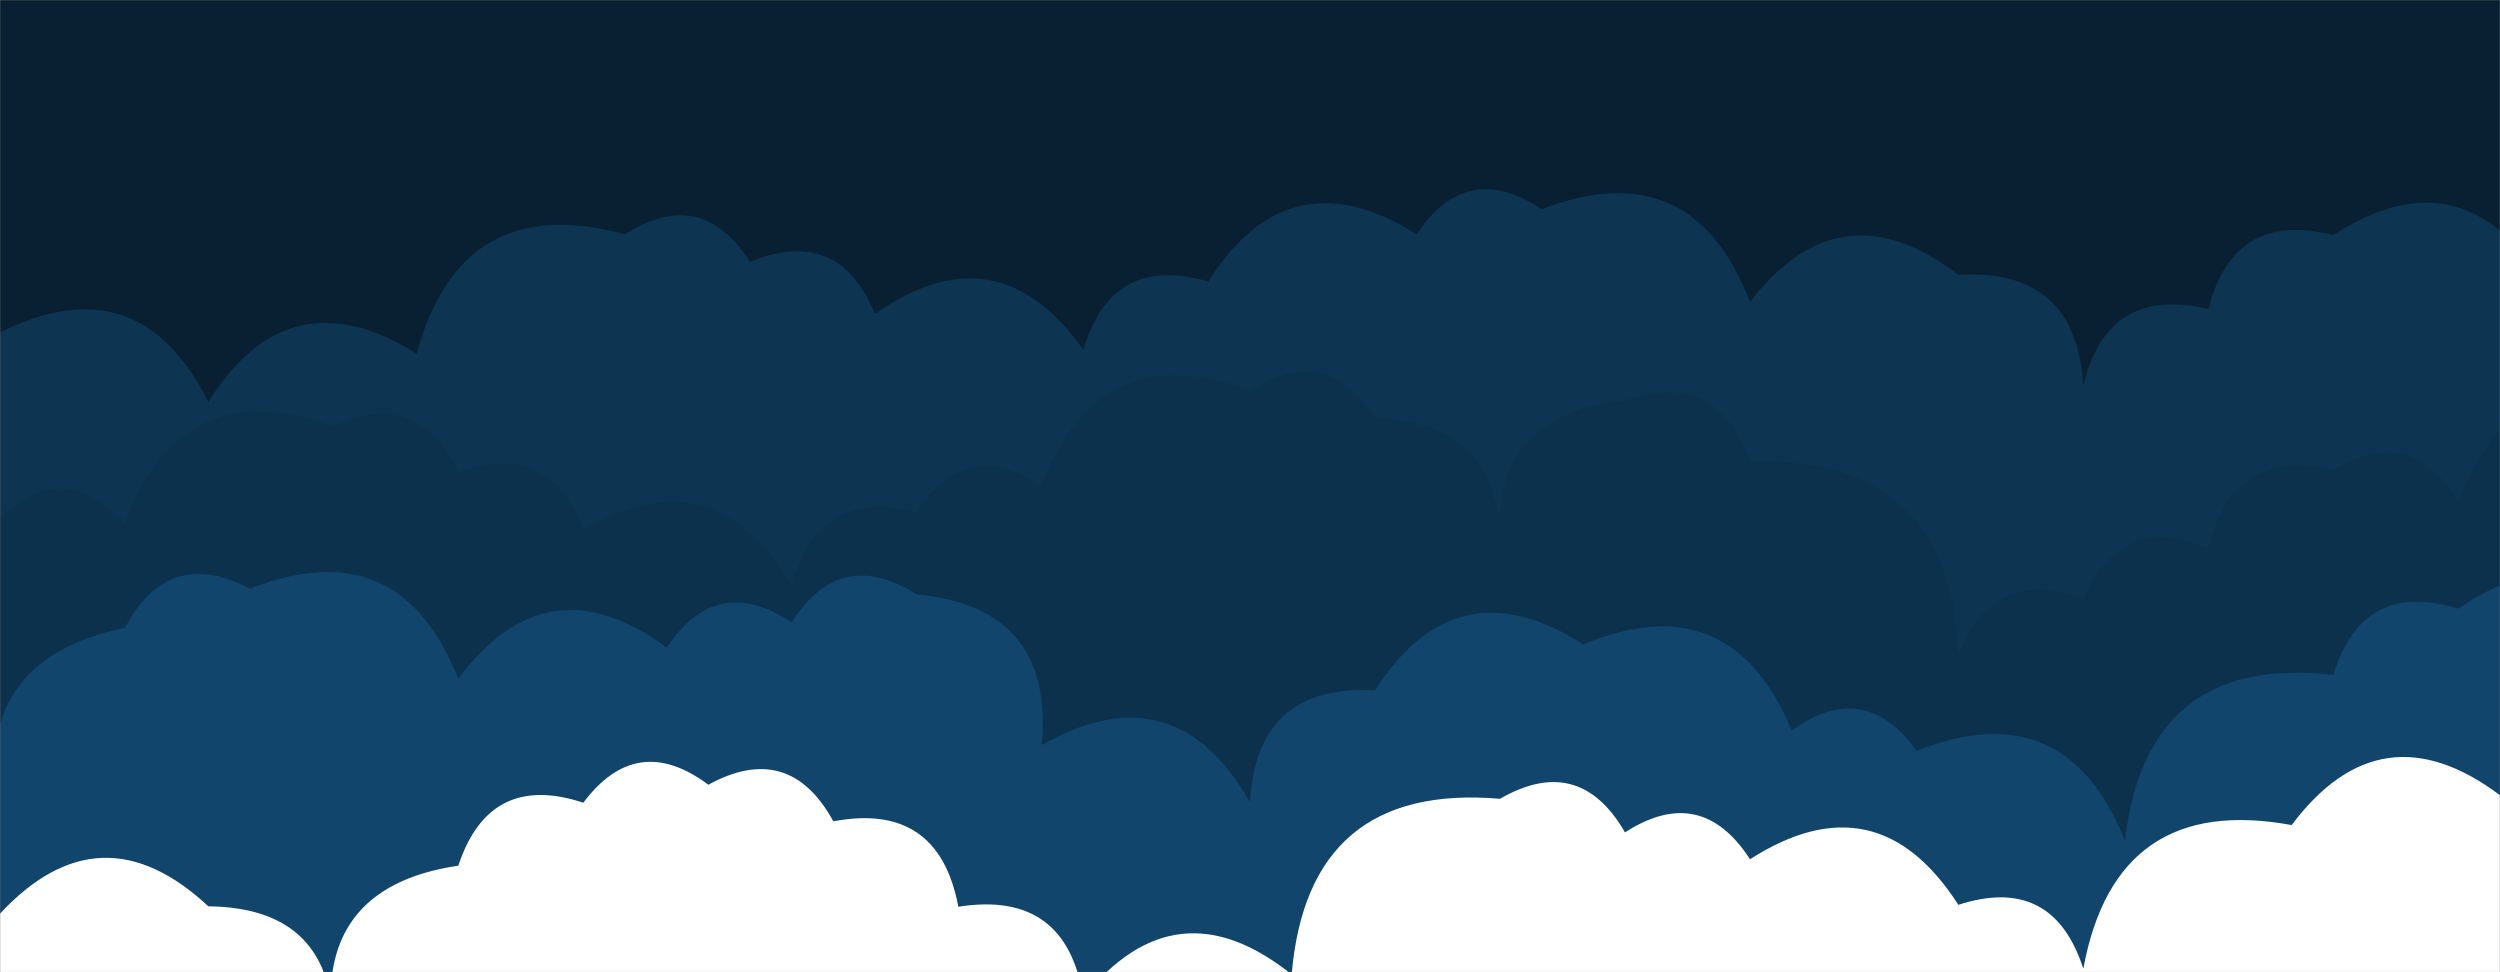<svg xmlns="http://www.w3.org/2000/svg" version="1.1" xmlns:xlink="http://www.w3.org/1999/xlink" xmlns:svgjs="http://svgjs.com/svgjs" width="1440" height="560" preserveAspectRatio="none" viewBox="0 0 1440 560"><rect x="0" y="0" width="1440" height="560" fill="#808080" stroke="none"/><g mask="url(&quot;#SvgjsMask1059&quot;)" fill="none"><rect width="1440" height="560" x="0" y="0" fill="rgba(8, 32, 50, 1)"></rect><path d="M1464 560L0 560 L0 191.47Q80.03 151.5, 120 231.53Q166.08 157.61, 240 203.68Q265.64 109.33, 360 134.97Q403.92 106.89, 432 150.81Q483.04 129.85, 504 180.89Q574.35 131.24, 624 201.58Q640.29 145.88, 696 162.17Q742.38 88.56, 816 134.94Q844.78 91.72, 888 120.5Q974.7 87.2, 1008 173.9Q1060.21 106.12, 1128 158.33Q1195.85 154.18, 1200 222.02Q1214.02 164.04, 1272 178.06Q1286.7 120.76, 1344 135.46Q1416.6 88.06, 1464 160.65z" fill="rgba(13, 52, 81, 1)"></path><path d="M1536 560L0 560 L0 297.7Q37.86 263.56, 72 301.42Q104.1 213.52, 192 245.63Q241.32 222.95, 264 272.28Q316.44 252.71, 336 305.15Q412.31 261.45, 456 337.76Q470.65 280.41, 528 295.07Q556.36 251.43, 600 279.79Q632.63 192.43, 720 225.06Q763.86 196.92, 792 240.77Q866.84 243.61, 864 318.45Q856.11 238.56, 936 230.66Q989.74 212.39, 1008 266.13Q1123.81 261.94, 1128 377.74Q1147.78 325.51, 1200 345.29Q1221.33 294.62, 1272 315.94Q1285.42 257.37, 1344 270.79Q1389.04 243.83, 1416 288.86Q1448.91 201.77, 1536 234.68z" fill="rgba(11, 49, 77, 1)"></path><path d="M1536 560L0 560 L0 470.58Q-18.45 380.13, 72 361.67Q96.73 314.4, 144 339.14Q229.96 305.1, 264 391.06Q315 322.06, 384 373.07Q412.71 329.78, 456 358.49Q483.95 314.44, 528 342.39Q607.39 349.78, 600 429.18Q676.48 385.66, 720 462.14Q723.76 393.9, 792 397.66Q838.75 324.42, 912 371.17Q996.79 335.96, 1032 420.75Q1073.87 390.62, 1104 432.49Q1189.92 398.41, 1224 484.33Q1236.18 376.51, 1344 388.7Q1360.93 333.63, 1416 350.57Q1487.24 301.81, 1536 373.05z" fill="rgba(18, 69, 108, 1)"></path><path d="M1512 560L0 560 L0 526.25Q57.89 464.14, 120 522.04Q192.79 522.83, 192 595.61Q179.5 511.12, 264 498.62Q281.87 444.49, 336 462.36Q366.82 421.19, 408 452.01Q454.53 426.54, 480 473.07Q540.61 461.68, 552 522.29Q614.14 512.43, 624 574.58Q677.36 507.94, 744 561.3Q753.4 450.7, 864 460.1Q909.68 433.78, 936 479.46Q979.74 451.19, 1008 494.93Q1081.13 448.05, 1128 521.18Q1182.39 503.57, 1200 557.96Q1218.64 456.6, 1320 475.24Q1371.4 406.64, 1440 458.05Q1498.86 444.9, 1512 503.76z" fill="white"></path></g><defs><mask id="SvgjsMask1059"><rect width="1440" height="560" fill="#ffffff"></rect></mask></defs></svg>